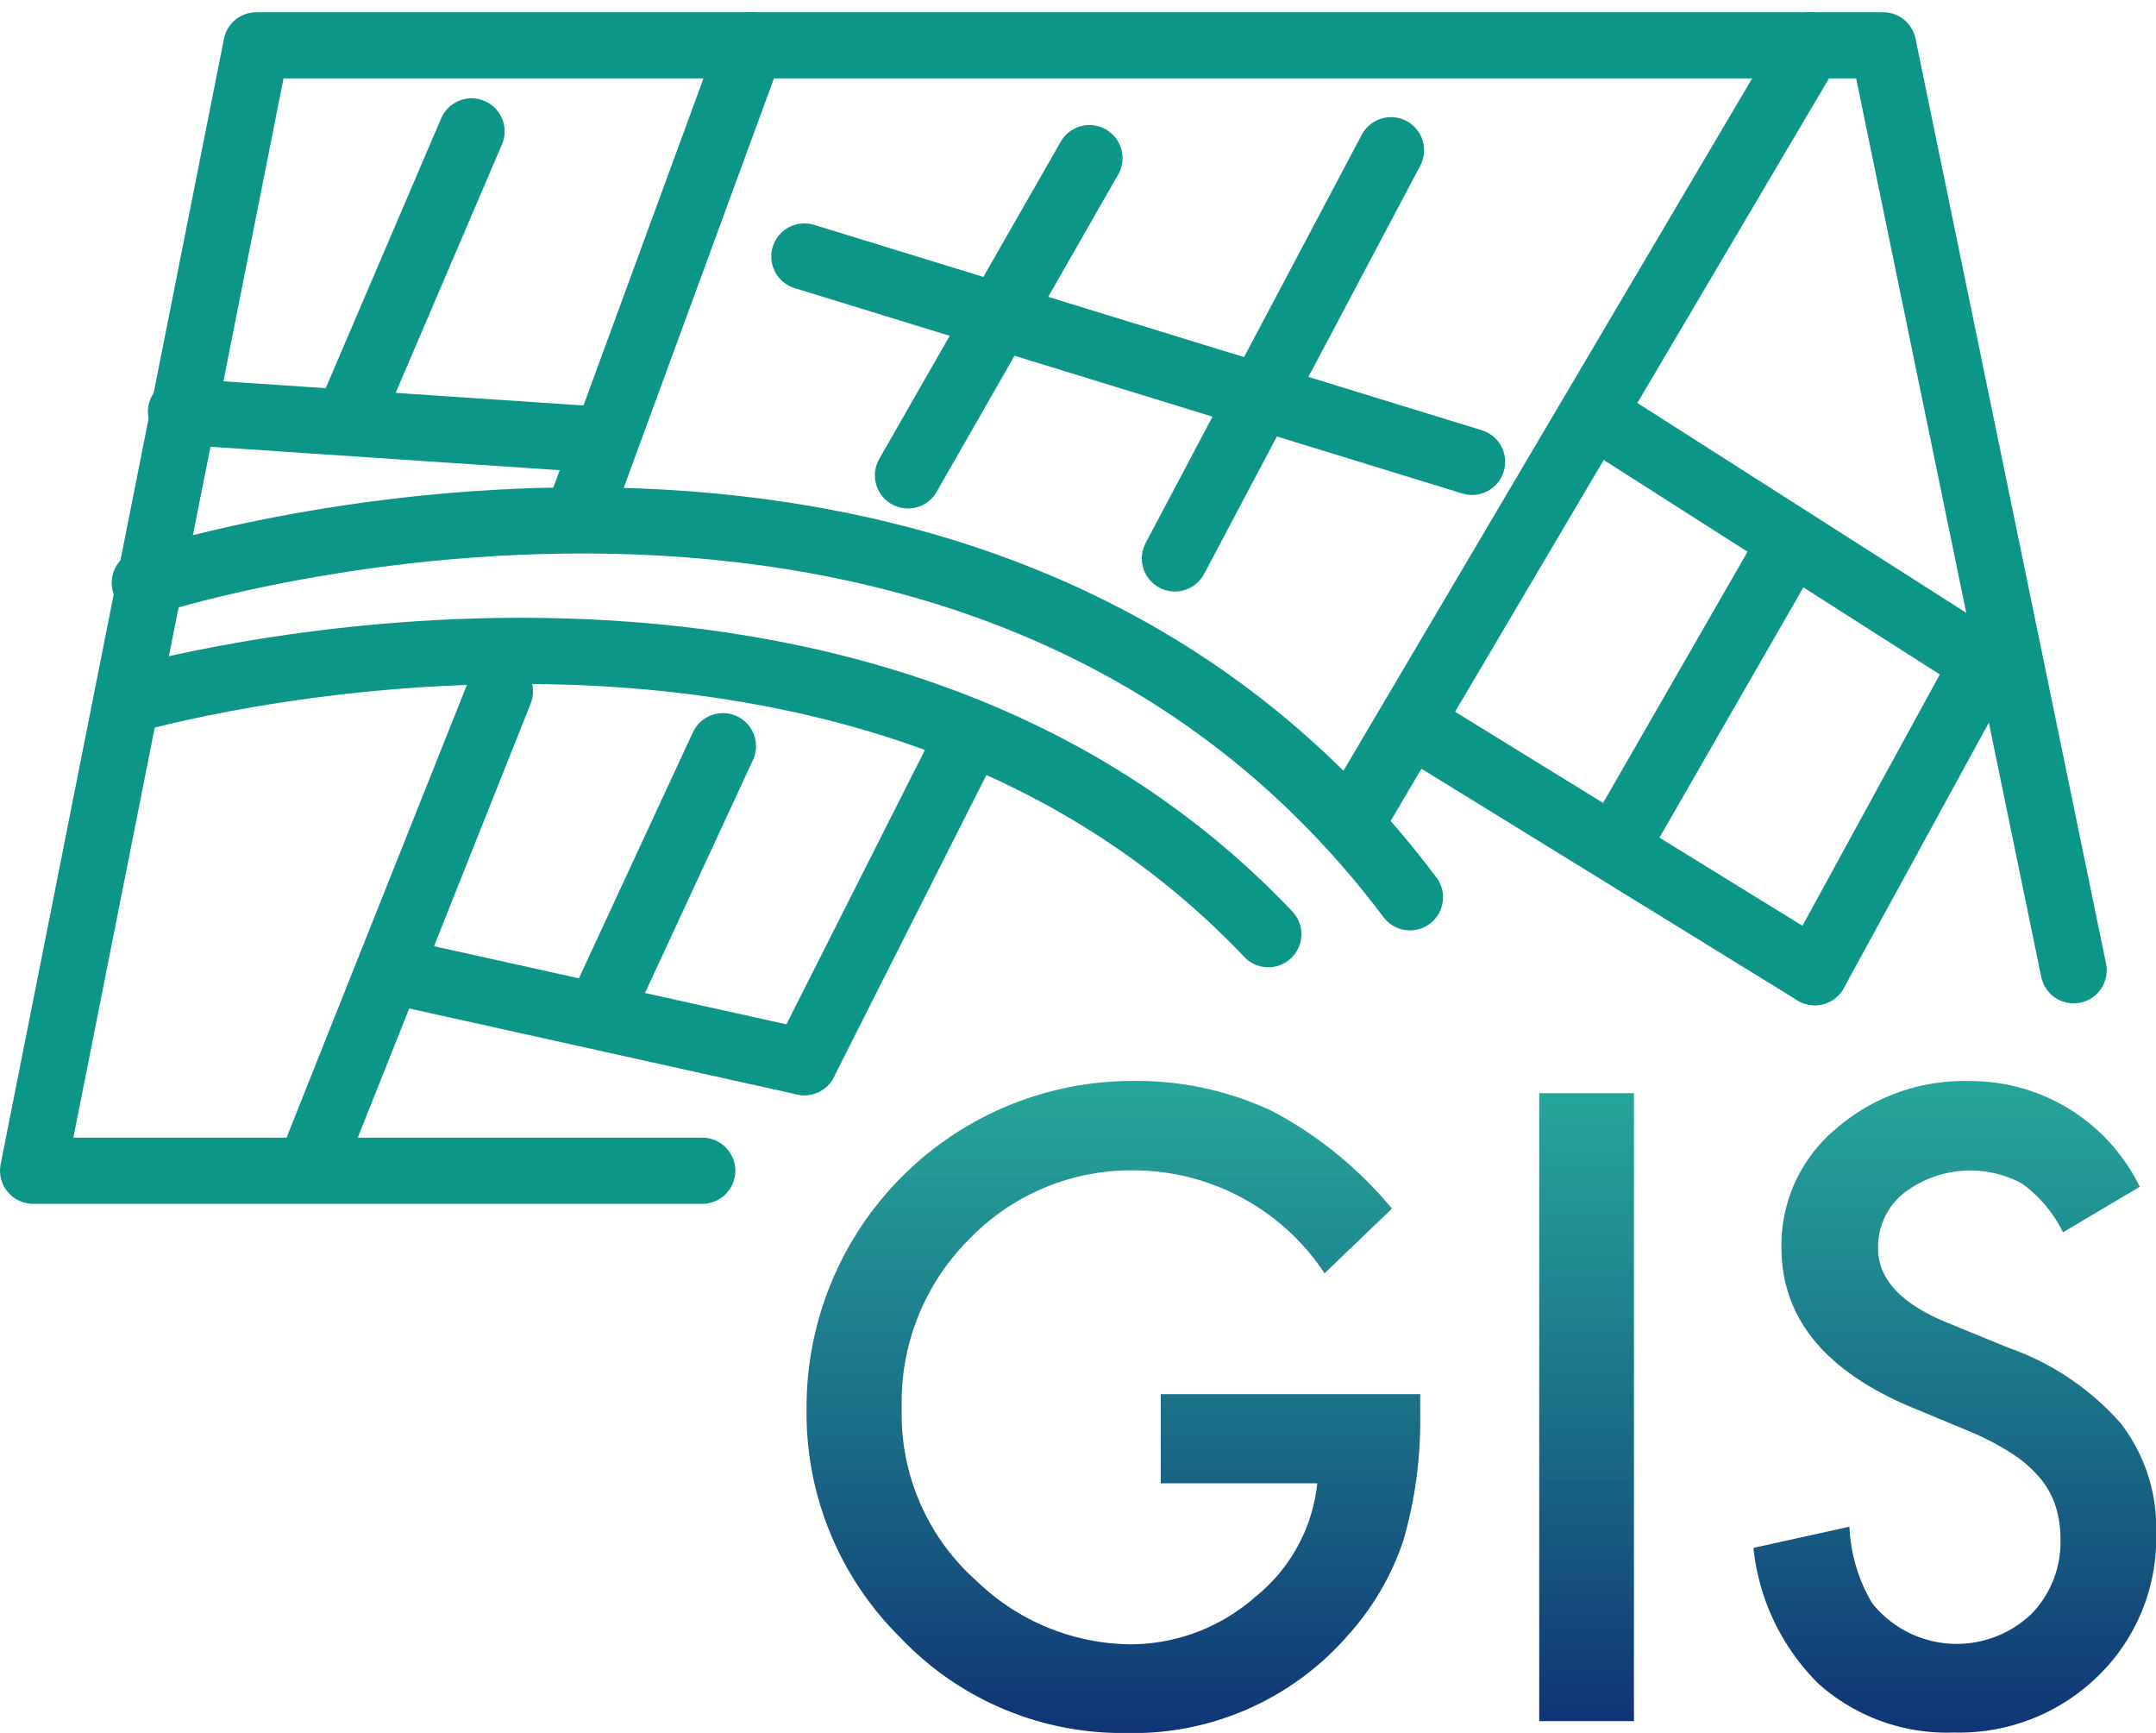 <svg xmlns="http://www.w3.org/2000/svg" width="81.481" height="65.476" viewBox="0 0 81.481 65.476">
    <defs>
        <linearGradient id="linear-gradient" x1=".5" x2=".5" y2="1" gradientUnits="objectBoundingBox">
            <stop offset="0" stop-color="#009688" stop-opacity=".851"/>
            <stop offset="1" stop-color="#103475"/>
        </linearGradient>
        <style>
            .cls-2{fill:url(#linear-gradient)}.cls-3{fill:none;stroke:#0c9688;stroke-linecap:round;stroke-linejoin:round;stroke-width:2.5px}
        </style>
    </defs>
    <g id="ic-gis" transform="translate(1.25 1.712)">
        <g id="Group_2416" data-name="Group 2416" transform="translate(29.233 39.133)">
            <g id="Group_2415" data-name="Group 2415" style="isolation:isolate">
                <path id="Path_2187" d="M33.195 37.816H43v.784a16.107 16.107 0 0 1-.632 4.732 10.08 10.08 0 0 1-2.074 3.568 10.75 10.75 0 0 1-8.406 3.718 11.557 11.557 0 0 1-8.529-3.6 11.919 11.919 0 0 1-3.549-8.667 12.329 12.329 0 0 1 12.4-12.37 12.049 12.049 0 0 1 5.194 1.137 15.022 15.022 0 0 1 4.531 3.688l-2.549 2.443a8.658 8.658 0 0 0-7.114-3.888 8.5 8.5 0 0 0-6.316 2.6 8.679 8.679 0 0 0-2.549 6.393 8.408 8.408 0 0 0 2.842 6.531 8.479 8.479 0 0 0 5.763 2.382 7.148 7.148 0 0 0 4.747-1.784 6.341 6.341 0 0 0 2.352-4.3h-5.916z" class="cls-2" data-name="Path 2187" transform="translate(-19.811 -25.985)"/>
                <path id="Path_2188" d="M36.445 26.2v23.727h-3.58V26.2z" class="cls-2" data-name="Path 2188" transform="translate(-5.177 -25.741)"/>
                <path id="Path_2189" d="M51.28 29.981l-2.9 1.72a4.986 4.986 0 0 0-1.55-1.843 4.123 4.123 0 0 0-4.456.354 2.618 2.618 0 0 0-.984 2.089q0 1.734 2.581 2.8l2.367.969a10.092 10.092 0 0 1 4.225 2.849 6.432 6.432 0 0 1 1.337 4.123 7.255 7.255 0 0 1-2.18 5.409 7.5 7.5 0 0 1-5.463 2.149 7.288 7.288 0 0 1-5.1-1.828 8.418 8.418 0 0 1-2.475-5.148l3.627-.8a6.166 6.166 0 0 0 .859 2.889 4.088 4.088 0 0 0 6.009.416 3.879 3.879 0 0 0 1.107-2.842 3.949 3.949 0 0 0-.193-1.268 3.2 3.2 0 0 0-.6-1.061 4.809 4.809 0 0 0-1.054-.906 10.066 10.066 0 0 0-1.536-.808l-2.289-.952q-4.874-2.058-4.872-6.024a5.712 5.712 0 0 1 2.048-4.468 7.378 7.378 0 0 1 5.084-1.813 7.1 7.1 0 0 1 6.408 3.994z" class="cls-2" data-name="Path 2189" transform="translate(-.897 -25.985)"/>
            </g>
        </g>
        <g id="Group_2417" data-name="Group 2417" transform="translate(-8.237)">
            <path id="Path_2191" d="M10.586 19.043S41.787 8.821 58.4 30.924" class="cls-3" data-name="Path 2191" transform="translate(1.873 1.267)"/>
            <path id="Path_2192" d="M11.084 20.65s27.144-7.88 43.026 8.85" class="cls-3" data-name="Path 2192" transform="translate(.81 4.084)"/>
            <path id="Path_2193" d="M22.267 8.478l-6.526 17.781" class="cls-3" data-name="Path 2193" transform="translate(13.097 -8.478)"/>
            <path id="Path_2194" d="M18.094 19.986L11 37.79" class="cls-3" data-name="Path 2194" transform="translate(7.787 4.423)"/>
            <path id="Path_2195" d="M46.7 8.478L29.655 37.345" class="cls-3" data-name="Path 2195" transform="translate(28.695 -8.478)"/>
            <path id="Path_2196" d="M25.8 20.963L19.771 32.9" class="cls-3" data-name="Path 2196" transform="translate(17.615 5.518)"/>
            <path id="Path_2197" d="M12.539 24.989l15.339 3.4" class="cls-3" data-name="Path 2197" transform="translate(9.507 10.032)"/>
            <path id="Path_2198" d="M28.476 10.488l-6.859 11.986" class="cls-3" data-name="Path 2198" transform="translate(19.684 -6.225)"/>
            <path id="Path_2199" d="M34.541 10.347l-8.168 15.424" class="cls-3" data-name="Path 2199" transform="translate(25.016 -6.383)"/>
            <path id="Path_2200" d="M19.771 12.24L45.005 20" class="cls-3" data-name="Path 2200" transform="translate(17.615 -4.261)"/>
            <path id="Path_2201" d="M16.306 10.011l-4.664 10.9" class="cls-3" data-name="Path 2201" transform="translate(8.502 -6.759)"/>
            <path id="Path_2202" d="M9.917 15.165L25.8 16.231" class="cls-3" data-name="Path 2202" transform="translate(3.911 -1.325)"/>
            <path id="Path_2203" d="M44.053 19.574l-6.278 11.485" class="cls-3" data-name="Path 2203" transform="translate(37.798 3.961)"/>
            <path id="Path_2204" d="M30.9 20.756l14.574 8.978" class="cls-3" data-name="Path 2204" transform="translate(30.095 5.286)"/>
            <path id="Path_2205" d="M34.039 15.182l13.481 8.6" class="cls-3" data-name="Path 2205" transform="translate(33.61 -.963)"/>
            <path id="Path_2206" d="M40.241 17.619L34.465 27.66" class="cls-3" data-name="Path 2206" transform="translate(34.087 1.769)"/>
            <path id="Line_803" d="M0 9.907L4.592 0" class="cls-3" data-name="Line 803" transform="translate(29.716 26.481)"/>
            <path id="Path_2190" d="M35.672 51h-25.29l8.439-42.522H80.3l7.2 34.948" class="cls-3" data-name="Path 2190" transform="translate(-2.145 -8.478)"/>
        </g>
    </g>
</svg>

